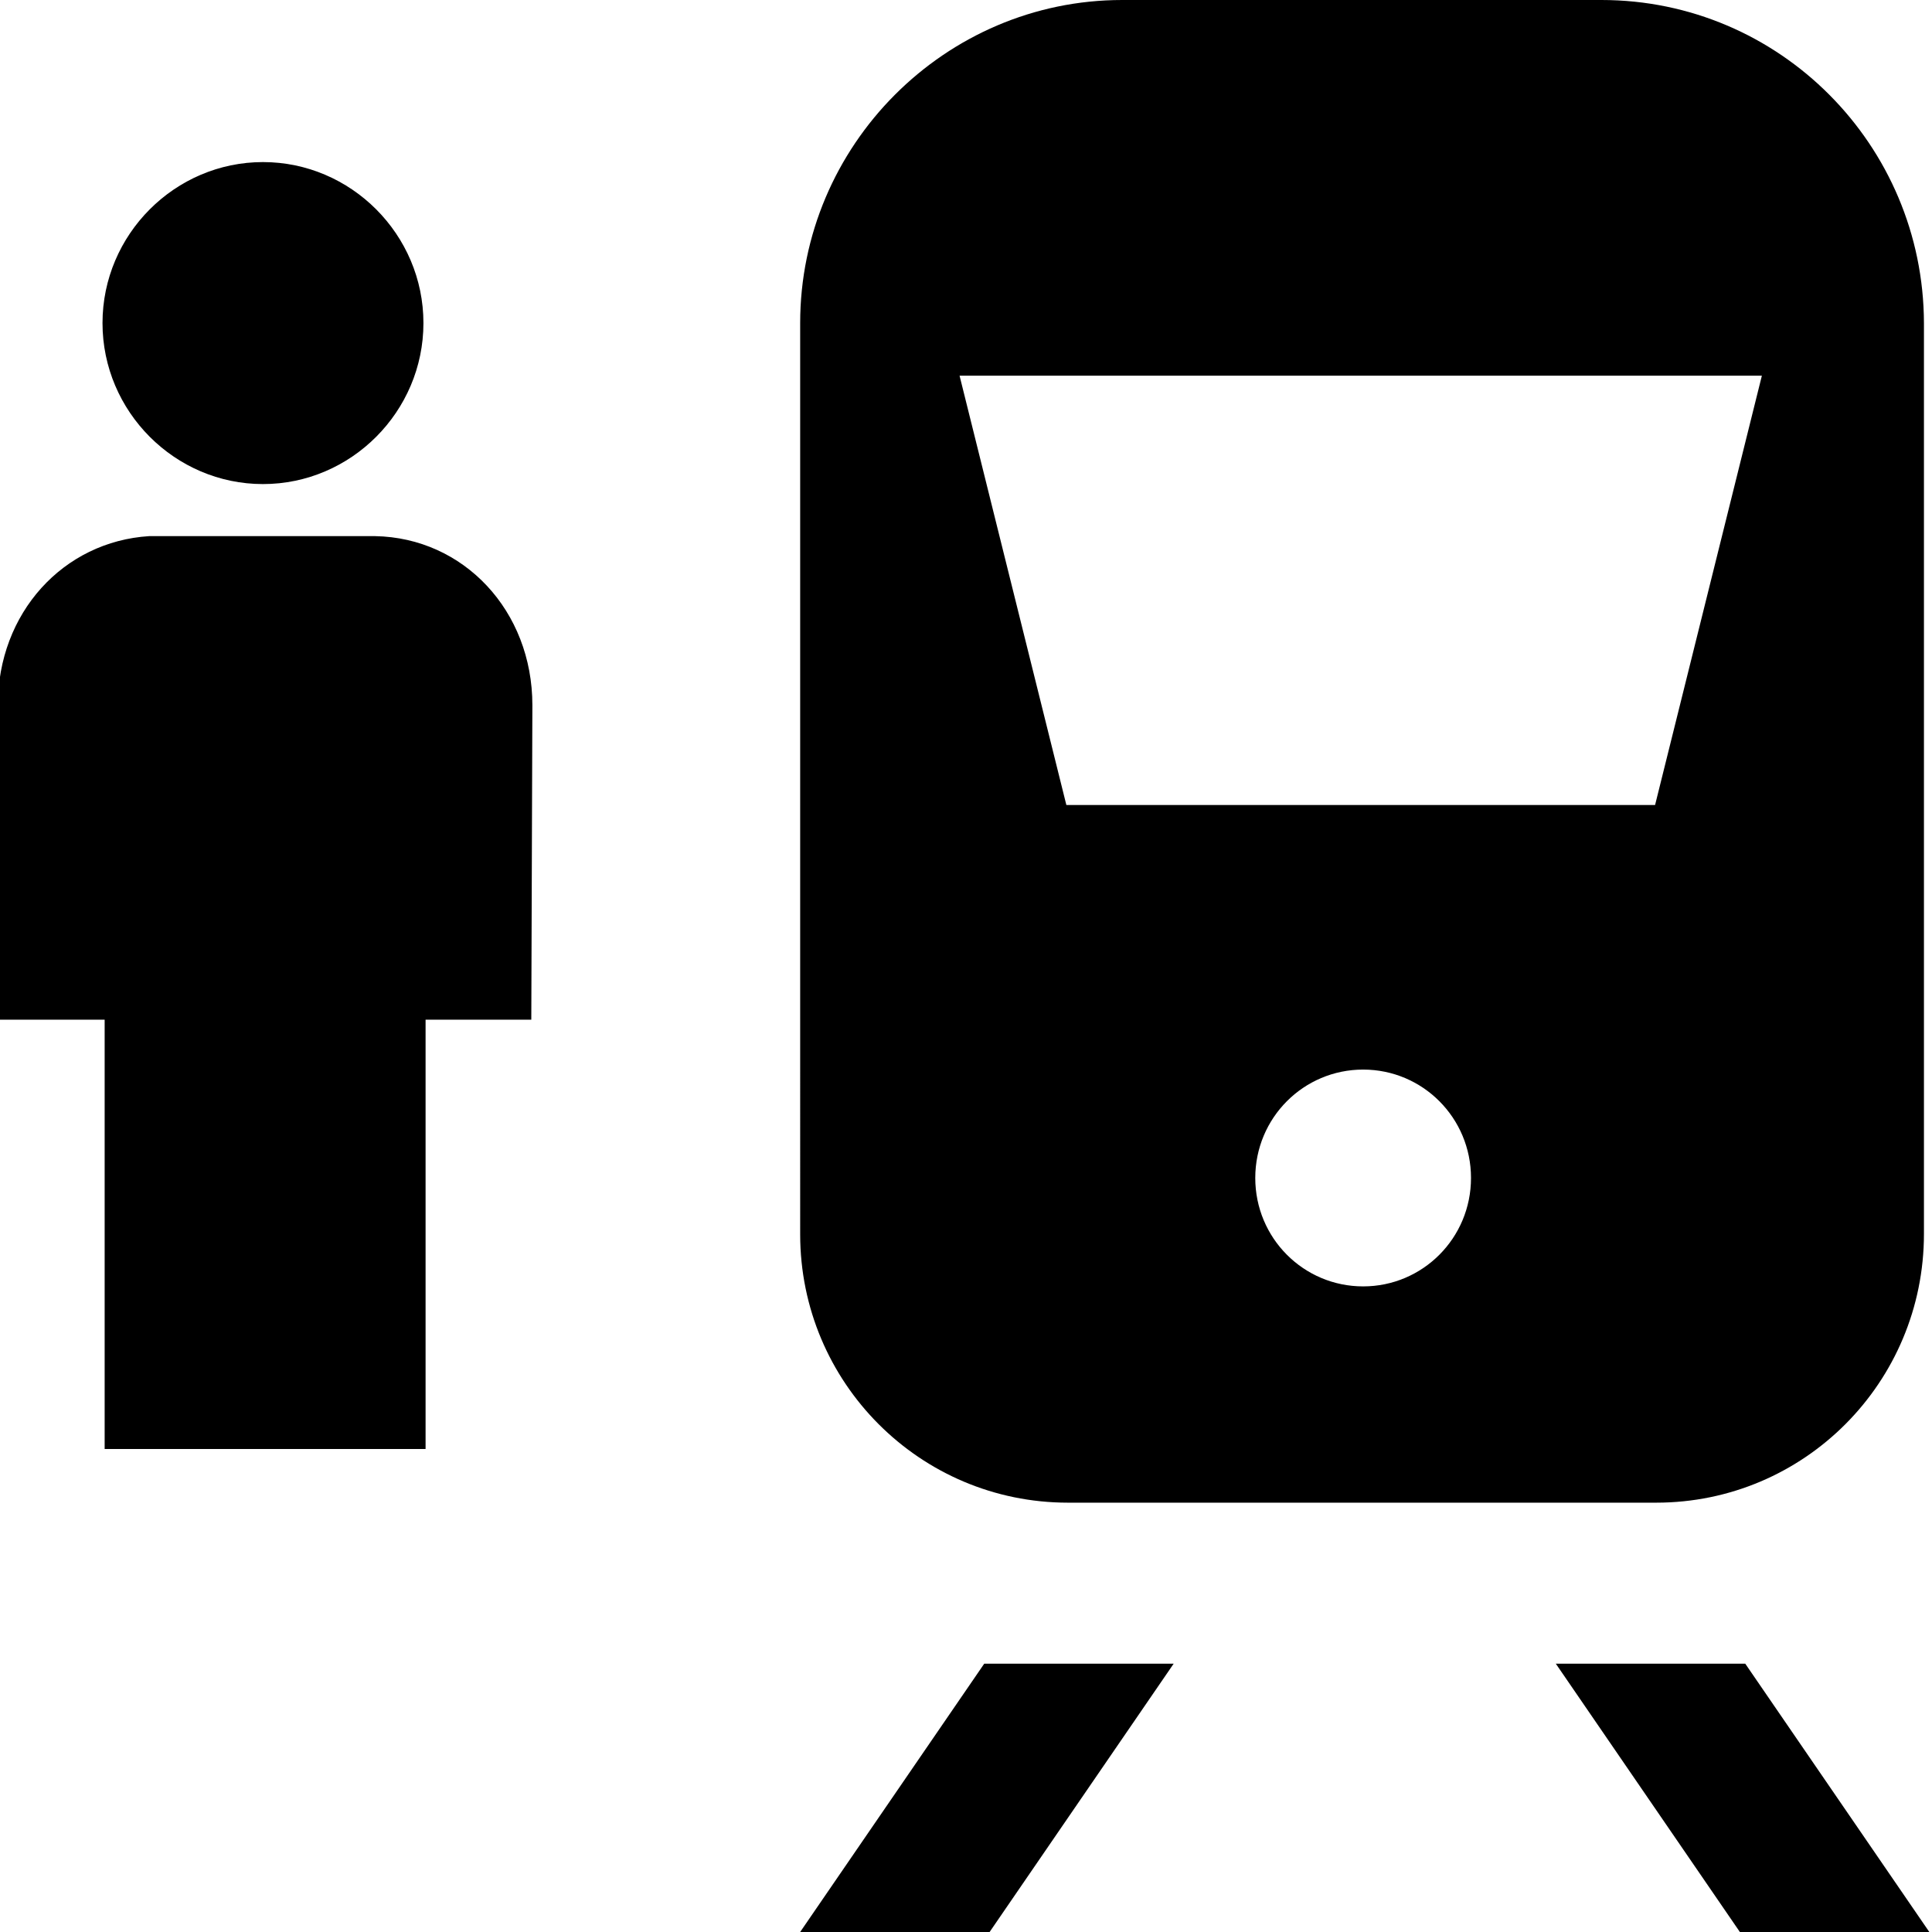 <?xml version="1.0" encoding="UTF-8"?><svg id="Layer_1" xmlns="http://www.w3.org/2000/svg" width="36" height="36" viewBox="0 0 36 36"><path d="M9.92,13.15l-.02,5.85h-1.97v8H1.95v-8H0s-.03,0-.04,0v-5.86c0-1.72,1.22-3.05,2.82-3.15H6.99c1.65,.03,2.93,1.39,2.93,3.15Zm-5.02-4.13c1.64,0,2.99-1.35,2.99-3s-1.35-3-2.99-3-2.99,1.35-2.99,3,1.35,3,2.99,3ZM29.84,0h-8.93c-3.3,0-6,2.71-6,6.02V23c0,2.76,2.23,5,4.99,5h10.96c2.76,0,4.99-2.24,4.99-5.01V6.02C35.84,2.7,33.16,0,29.84,0Zm-4.44,23.97c-1.11,0-2.01-.9-2.01-2.02s.9-2.02,2.01-2.02,2.01,.9,2.01,2.02-.9,2.02-2.01,2.02Zm5.43-8.97h-10.96l-1.99-8h14.95l-1.99,8Zm-8.96,16h-3.53l-3.43,5h3.53l3.43-5Zm10.55,5h3.53l-3.43-5h-3.53l3.43,5Z"/></svg>